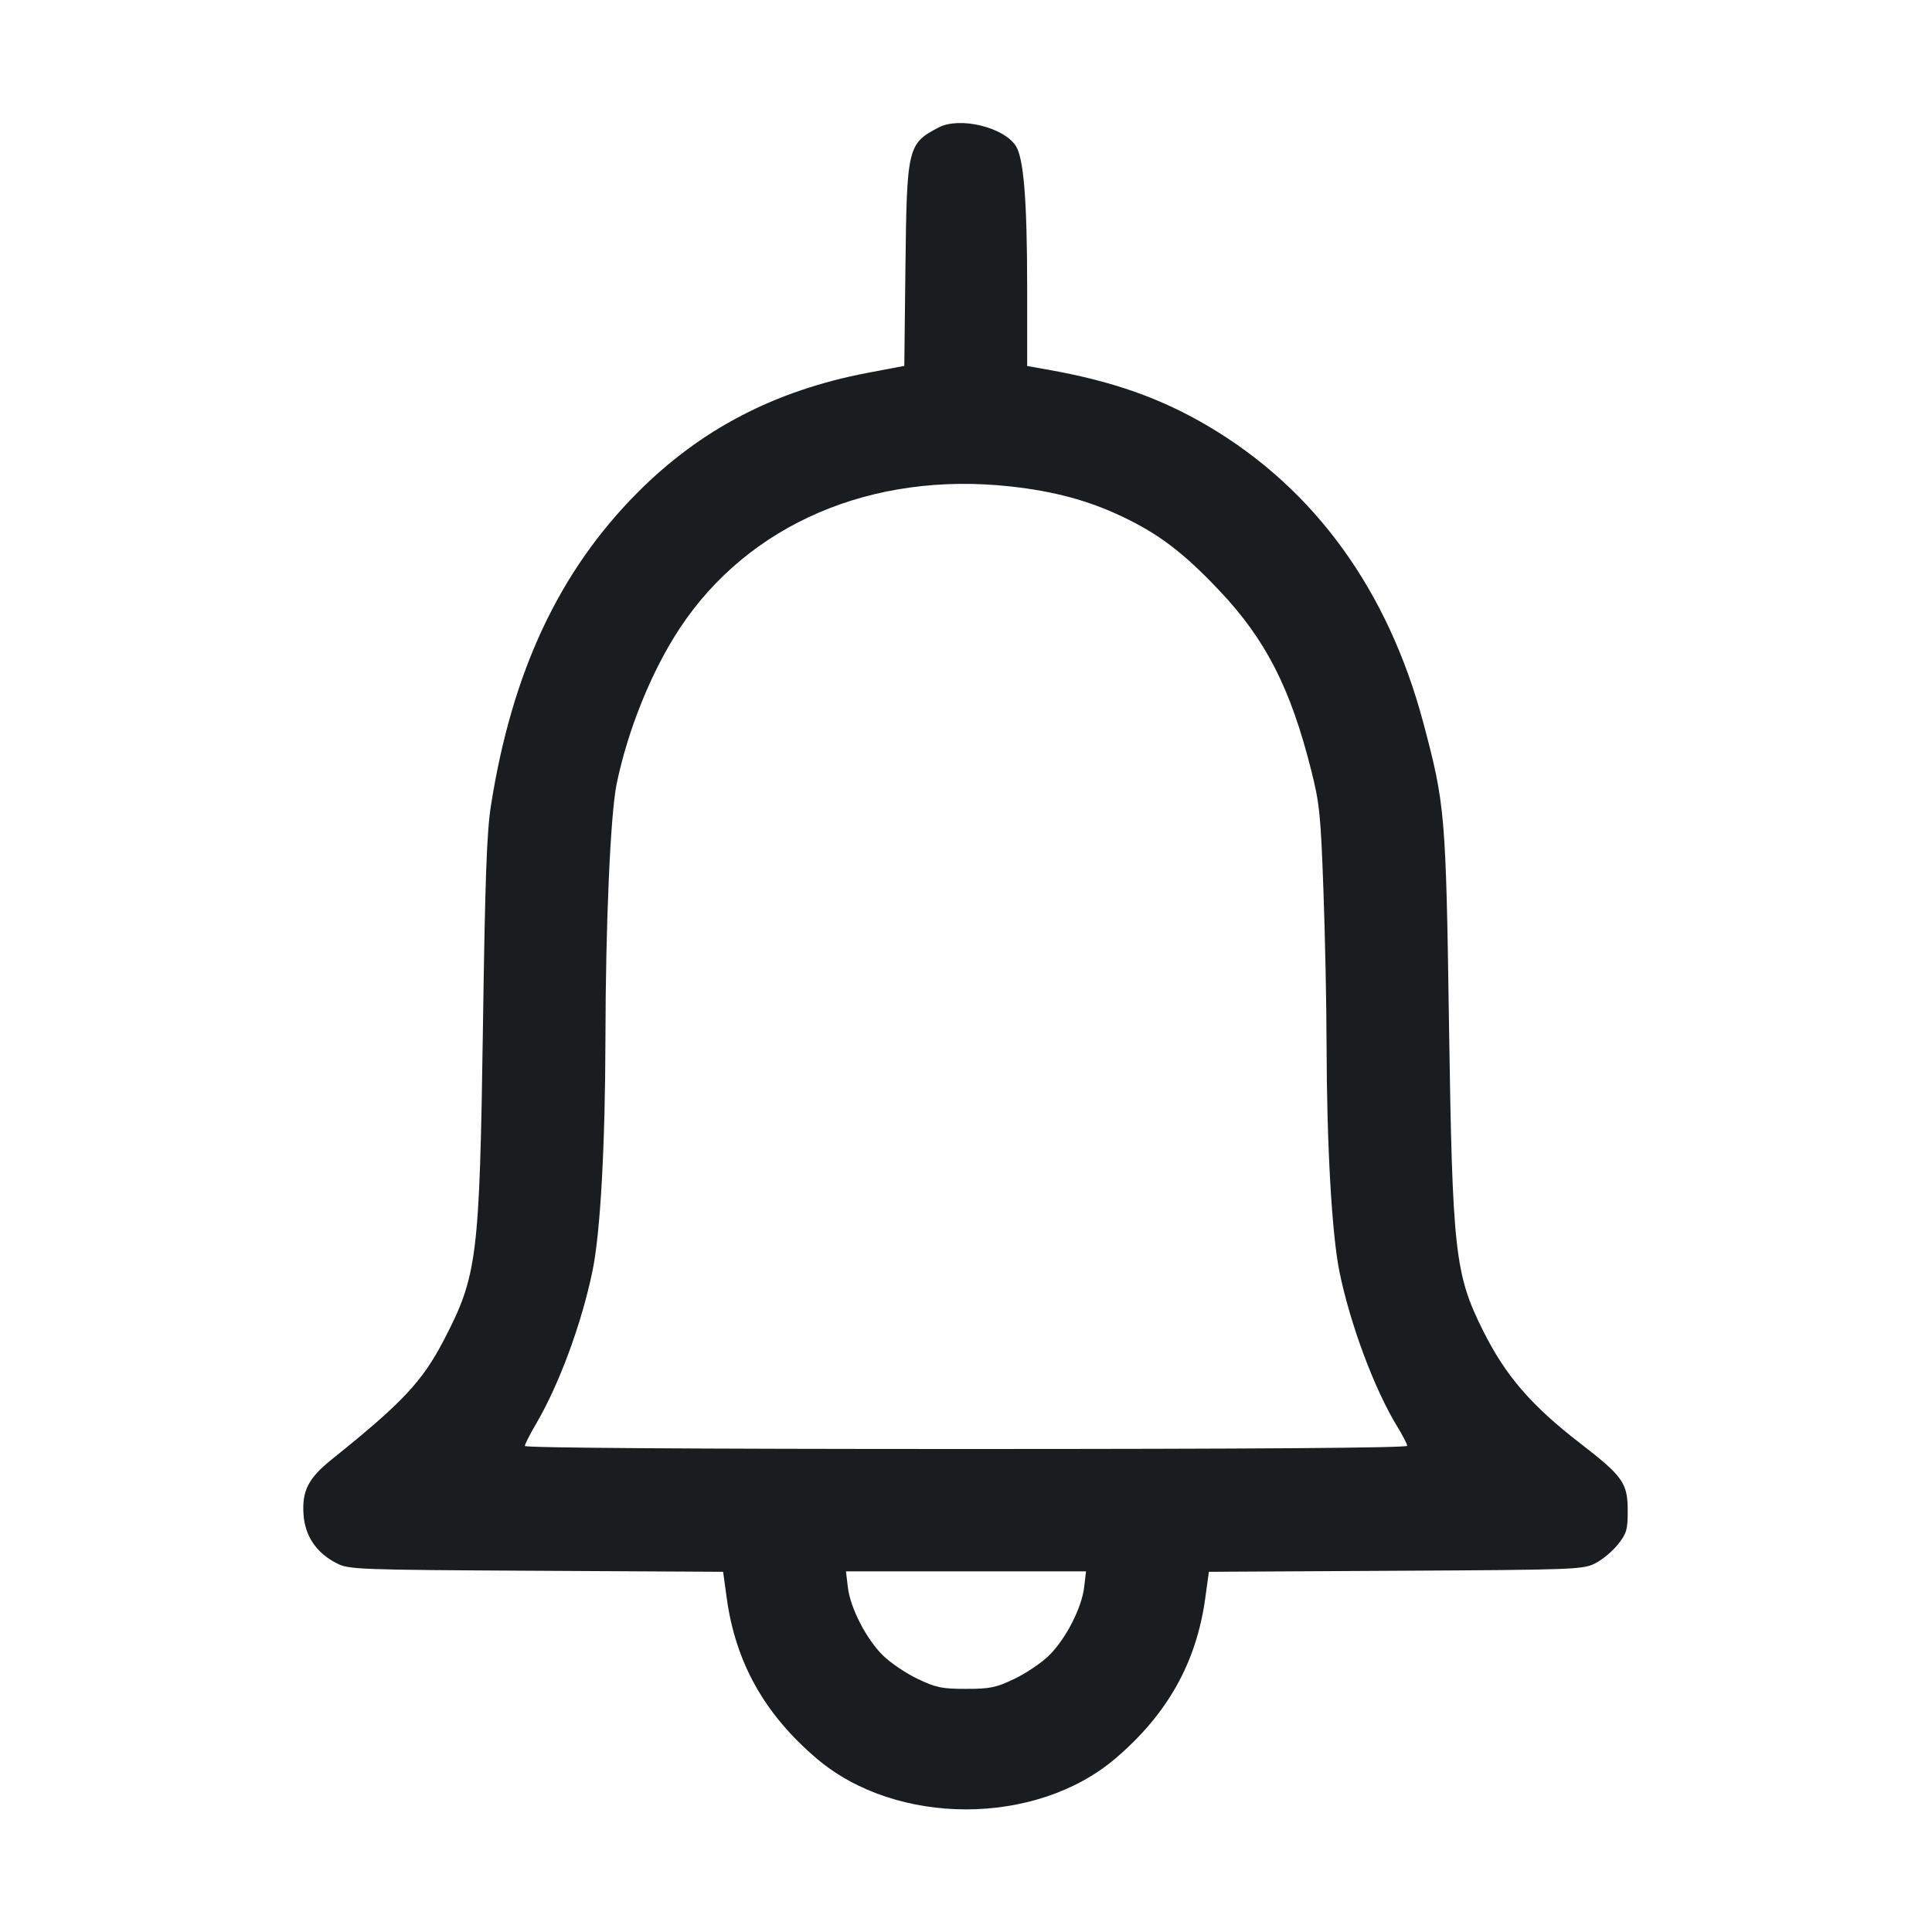 <svg width="32" height="32" viewBox="0 0 32 32" fill="none" xmlns="http://www.w3.org/2000/svg"><path d="M15.547 2.111 C 15.035 2.378,15.020 2.441,14.997 4.403 L 14.978 6.060 14.362 6.177 C 12.833 6.470,11.602 7.111,10.560 8.158 C 9.261 9.463,8.482 11.125,8.133 13.333 C 8.062 13.777,8.035 14.539,7.999 17.013 C 7.943 20.831,7.906 21.128,7.354 22.191 C 6.995 22.883,6.668 23.231,5.499 24.169 C 5.109 24.481,5.001 24.690,5.027 25.079 C 5.050 25.441,5.240 25.722,5.577 25.893 C 5.778 25.996,5.910 26.001,8.882 26.017 L 11.977 26.034 12.037 26.470 C 12.184 27.538,12.663 28.393,13.529 29.129 C 14.847 30.249,17.153 30.249,18.471 29.129 C 19.337 28.393,19.816 27.538,19.963 26.470 L 20.023 26.034 23.118 26.017 C 26.090 26.001,26.222 25.996,26.423 25.893 C 26.539 25.835,26.707 25.694,26.797 25.582 C 26.942 25.399,26.960 25.338,26.960 25.022 C 26.960 24.564,26.881 24.453,26.172 23.905 C 25.363 23.280,24.938 22.788,24.567 22.046 C 24.096 21.104,24.056 20.740,24.000 16.960 C 23.949 13.486,23.935 13.323,23.575 11.973 C 22.991 9.781,21.779 8.106,20.024 7.066 C 19.236 6.599,18.442 6.317,17.373 6.126 L 17.013 6.062 17.013 4.751 C 17.012 3.316,16.956 2.616,16.824 2.415 C 16.620 2.104,15.893 1.930,15.547 2.111 M16.735 8.057 C 17.457 8.136,18.025 8.289,18.587 8.556 C 19.198 8.846,19.608 9.159,20.197 9.782 C 20.965 10.595,21.373 11.394,21.715 12.747 C 21.856 13.303,21.875 13.488,21.920 14.747 C 21.948 15.509,21.971 16.661,21.972 17.307 C 21.976 18.982,22.059 20.439,22.186 21.066 C 22.364 21.938,22.769 23.021,23.147 23.635 C 23.235 23.778,23.307 23.919,23.307 23.947 C 23.307 23.982,20.761 24.000,16.000 24.000 C 11.440 24.000,8.693 23.981,8.693 23.950 C 8.693 23.922,8.778 23.755,8.881 23.580 C 9.263 22.927,9.631 21.930,9.813 21.054 C 9.944 20.427,10.024 18.983,10.028 17.200 C 10.031 15.299,10.111 13.483,10.213 12.987 C 10.398 12.086,10.794 11.111,11.260 10.405 C 12.400 8.680,14.439 7.805,16.735 8.057 M17.957 26.289 C 17.916 26.636,17.650 27.151,17.372 27.423 C 17.248 27.544,16.991 27.717,16.800 27.808 C 16.497 27.953,16.397 27.973,16.000 27.973 C 15.603 27.973,15.503 27.953,15.200 27.808 C 15.009 27.717,14.752 27.544,14.628 27.423 C 14.350 27.151,14.084 26.636,14.043 26.289 L 14.012 26.027 16.000 26.027 L 17.988 26.027 17.957 26.289 " fill="#1A1C1F" stroke="none" fill-rule="evenodd"></path></svg>